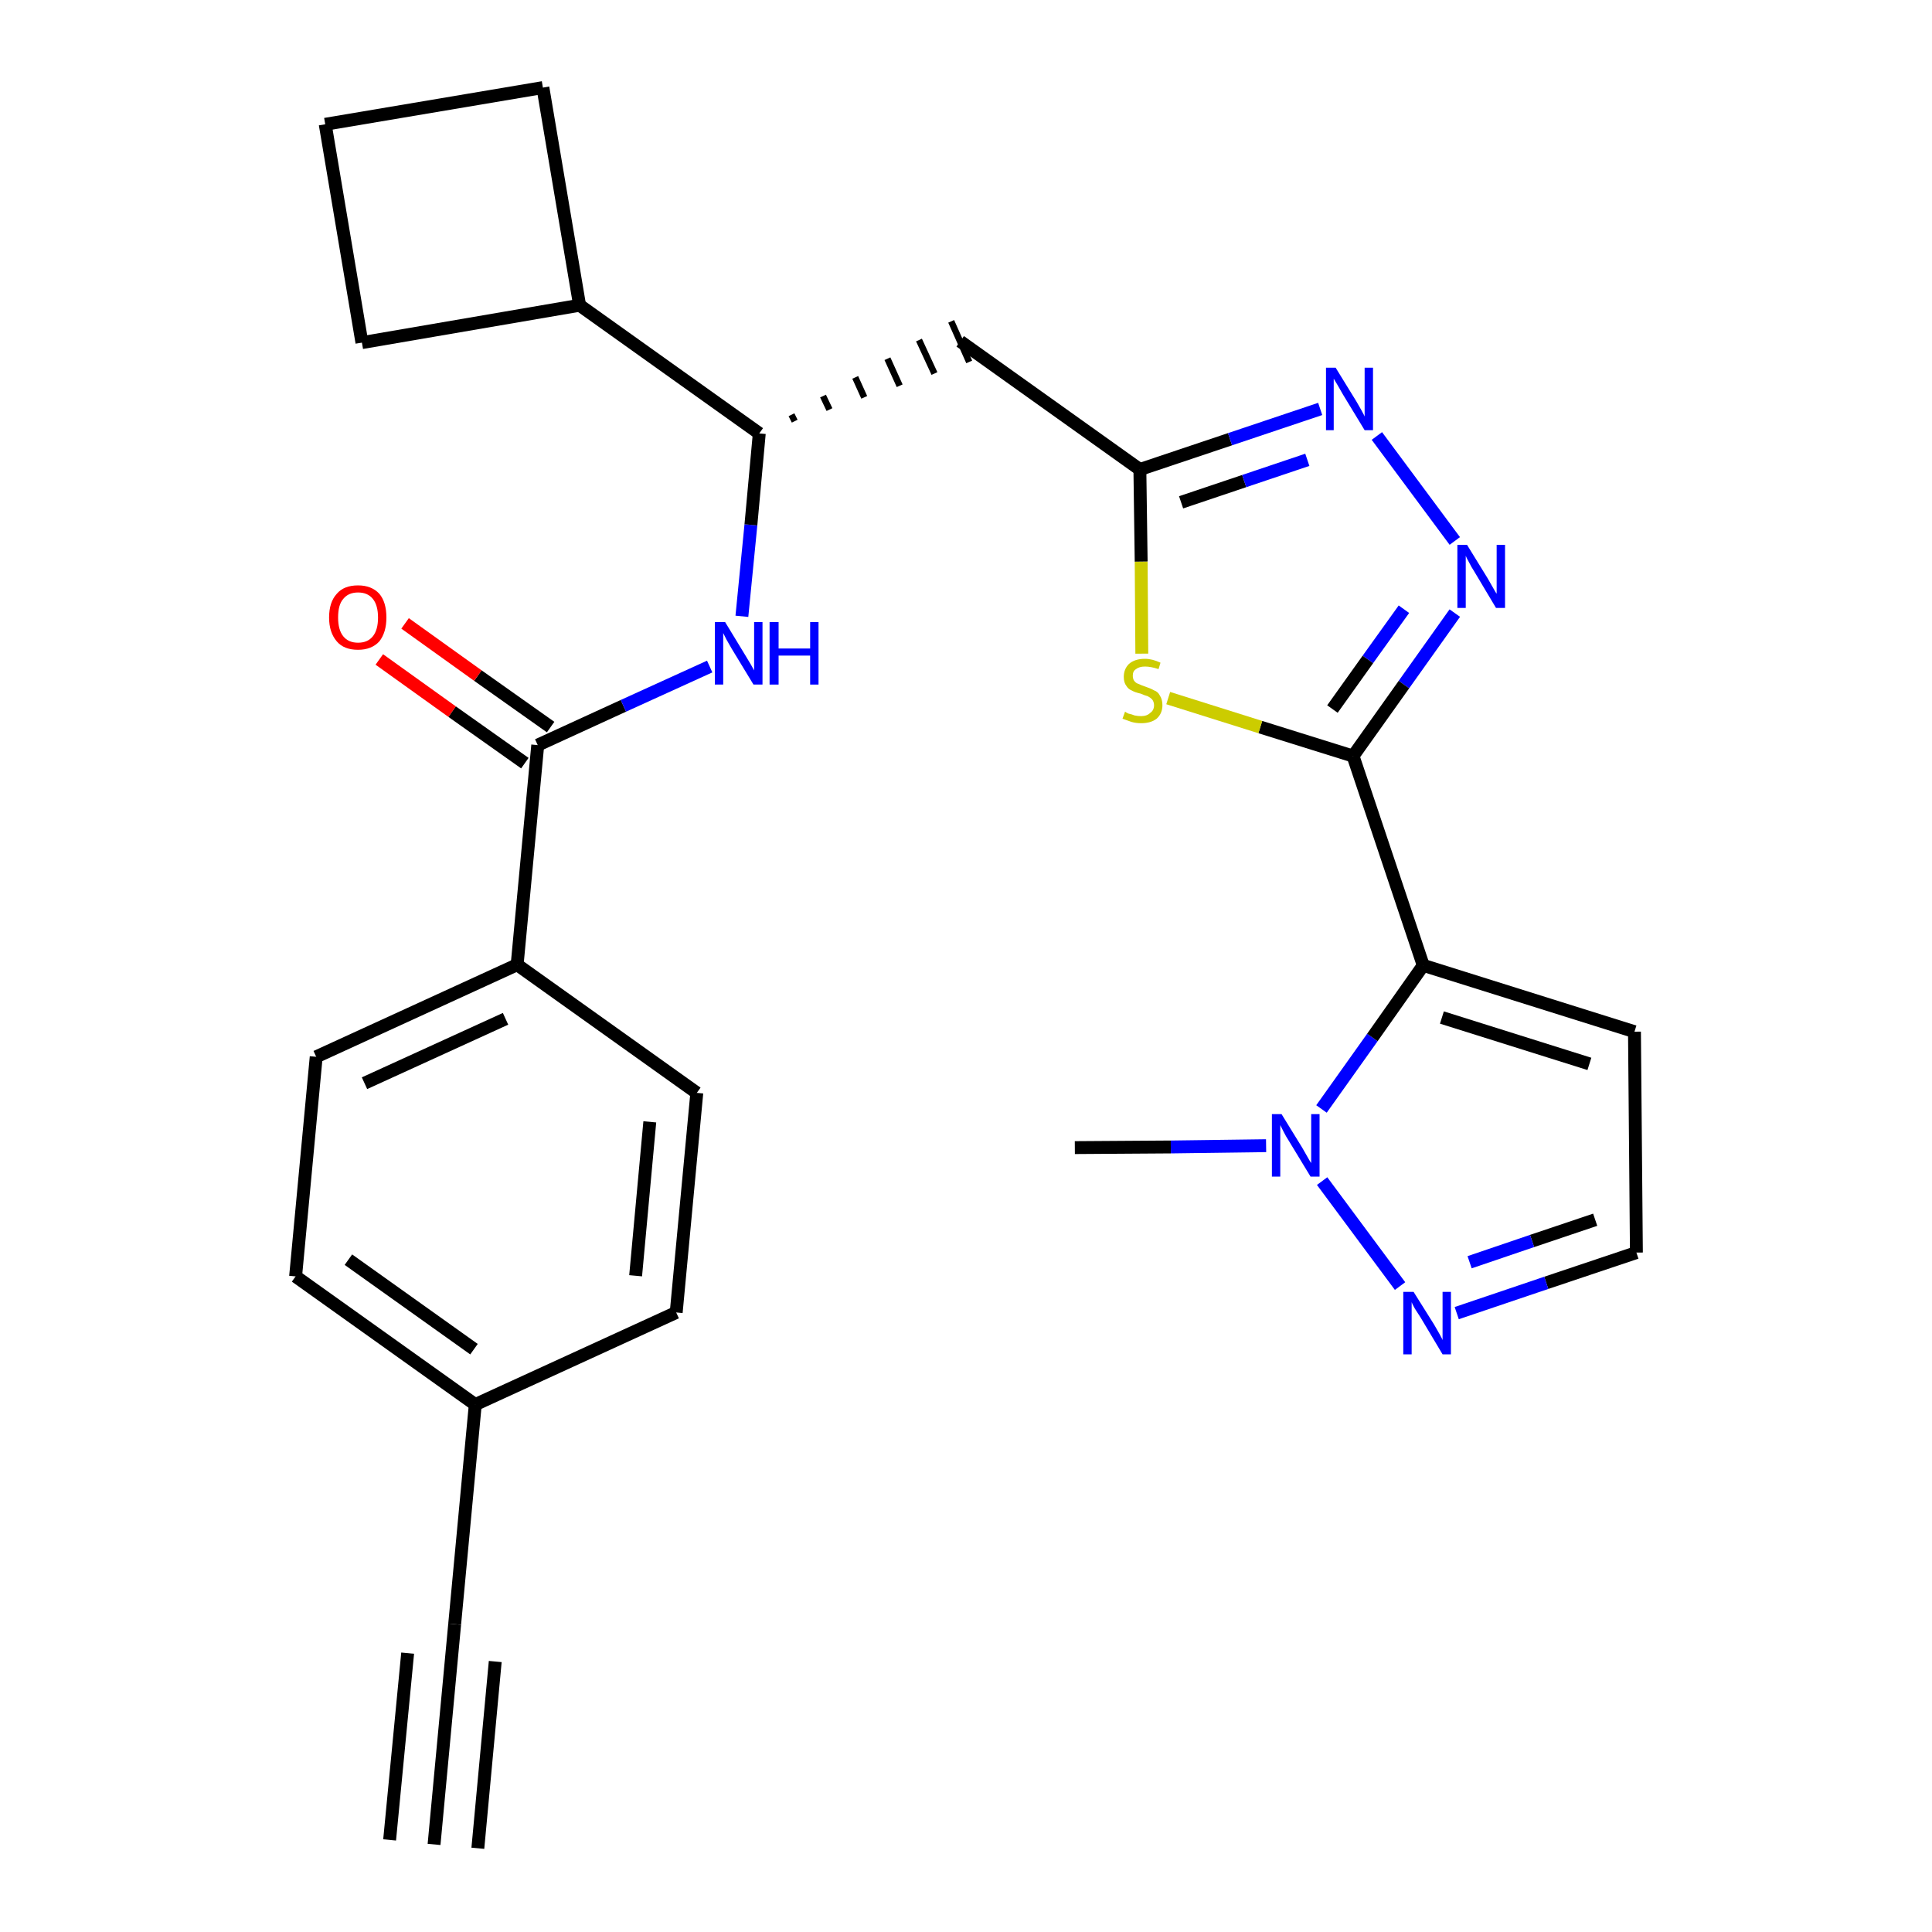 <?xml version='1.0' encoding='iso-8859-1'?>
<svg version='1.1' baseProfile='full'
              xmlns='http://www.w3.org/2000/svg'
                      xmlns:rdkit='http://www.rdkit.org/xml'
                      xmlns:xlink='http://www.w3.org/1999/xlink'
                  xml:space='preserve'
width='300px' height='300px' viewBox='0 0 300 300'>
<!-- END OF HEADER -->
<path class='bond-0 atom-0 atom-1' d='M 67.4,286.4 L 70.6,252.2' style='fill:none;fill-rule:evenodd;stroke:#000000;stroke-width:2.0px;stroke-linecap:butt;stroke-linejoin:miter;stroke-opacity:1' />
<path class='bond-0 atom-0 atom-1' d='M 74.2,287.0 L 76.9,258.0' style='fill:none;fill-rule:evenodd;stroke:#000000;stroke-width:2.0px;stroke-linecap:butt;stroke-linejoin:miter;stroke-opacity:1' />
<path class='bond-0 atom-0 atom-1' d='M 60.5,285.7 L 63.3,256.7' style='fill:none;fill-rule:evenodd;stroke:#000000;stroke-width:2.0px;stroke-linecap:butt;stroke-linejoin:miter;stroke-opacity:1' />
<path class='bond-1 atom-1 atom-2' d='M 70.6,252.2 L 73.8,218.1' style='fill:none;fill-rule:evenodd;stroke:#000000;stroke-width:2.0px;stroke-linecap:butt;stroke-linejoin:miter;stroke-opacity:1' />
<path class='bond-2 atom-2 atom-3' d='M 73.8,218.1 L 45.9,198.2' style='fill:none;fill-rule:evenodd;stroke:#000000;stroke-width:2.0px;stroke-linecap:butt;stroke-linejoin:miter;stroke-opacity:1' />
<path class='bond-2 atom-2 atom-3' d='M 73.6,209.5 L 54.1,195.6' style='fill:none;fill-rule:evenodd;stroke:#000000;stroke-width:2.0px;stroke-linecap:butt;stroke-linejoin:miter;stroke-opacity:1' />
<path class='bond-27 atom-27 atom-2' d='M 105.0,203.8 L 73.8,218.1' style='fill:none;fill-rule:evenodd;stroke:#000000;stroke-width:2.0px;stroke-linecap:butt;stroke-linejoin:miter;stroke-opacity:1' />
<path class='bond-3 atom-3 atom-4' d='M 45.9,198.2 L 49.1,164.1' style='fill:none;fill-rule:evenodd;stroke:#000000;stroke-width:2.0px;stroke-linecap:butt;stroke-linejoin:miter;stroke-opacity:1' />
<path class='bond-4 atom-4 atom-5' d='M 49.1,164.1 L 80.3,149.8' style='fill:none;fill-rule:evenodd;stroke:#000000;stroke-width:2.0px;stroke-linecap:butt;stroke-linejoin:miter;stroke-opacity:1' />
<path class='bond-4 atom-4 atom-5' d='M 56.6,168.2 L 78.5,158.2' style='fill:none;fill-rule:evenodd;stroke:#000000;stroke-width:2.0px;stroke-linecap:butt;stroke-linejoin:miter;stroke-opacity:1' />
<path class='bond-5 atom-5 atom-6' d='M 80.3,149.8 L 83.5,115.7' style='fill:none;fill-rule:evenodd;stroke:#000000;stroke-width:2.0px;stroke-linecap:butt;stroke-linejoin:miter;stroke-opacity:1' />
<path class='bond-25 atom-5 atom-26' d='M 80.3,149.8 L 108.2,169.7' style='fill:none;fill-rule:evenodd;stroke:#000000;stroke-width:2.0px;stroke-linecap:butt;stroke-linejoin:miter;stroke-opacity:1' />
<path class='bond-6 atom-6 atom-7' d='M 85.5,112.9 L 74.2,104.9' style='fill:none;fill-rule:evenodd;stroke:#000000;stroke-width:2.0px;stroke-linecap:butt;stroke-linejoin:miter;stroke-opacity:1' />
<path class='bond-6 atom-6 atom-7' d='M 74.2,104.9 L 62.9,96.8' style='fill:none;fill-rule:evenodd;stroke:#FF0000;stroke-width:2.0px;stroke-linecap:butt;stroke-linejoin:miter;stroke-opacity:1' />
<path class='bond-6 atom-6 atom-7' d='M 81.5,118.5 L 70.2,110.5' style='fill:none;fill-rule:evenodd;stroke:#000000;stroke-width:2.0px;stroke-linecap:butt;stroke-linejoin:miter;stroke-opacity:1' />
<path class='bond-6 atom-6 atom-7' d='M 70.2,110.5 L 58.9,102.4' style='fill:none;fill-rule:evenodd;stroke:#FF0000;stroke-width:2.0px;stroke-linecap:butt;stroke-linejoin:miter;stroke-opacity:1' />
<path class='bond-7 atom-6 atom-8' d='M 83.5,115.7 L 96.8,109.6' style='fill:none;fill-rule:evenodd;stroke:#000000;stroke-width:2.0px;stroke-linecap:butt;stroke-linejoin:miter;stroke-opacity:1' />
<path class='bond-7 atom-6 atom-8' d='M 96.8,109.6 L 110.2,103.5' style='fill:none;fill-rule:evenodd;stroke:#0000FF;stroke-width:2.0px;stroke-linecap:butt;stroke-linejoin:miter;stroke-opacity:1' />
<path class='bond-8 atom-8 atom-9' d='M 115.2,95.7 L 116.6,81.5' style='fill:none;fill-rule:evenodd;stroke:#0000FF;stroke-width:2.0px;stroke-linecap:butt;stroke-linejoin:miter;stroke-opacity:1' />
<path class='bond-8 atom-8 atom-9' d='M 116.6,81.5 L 117.9,67.3' style='fill:none;fill-rule:evenodd;stroke:#000000;stroke-width:2.0px;stroke-linecap:butt;stroke-linejoin:miter;stroke-opacity:1' />
<path class='bond-9 atom-9 atom-10' d='M 123.4,65.4 L 122.9,64.4' style='fill:none;fill-rule:evenodd;stroke:#000000;stroke-width:1.0px;stroke-linecap:butt;stroke-linejoin:miter;stroke-opacity:1' />
<path class='bond-9 atom-9 atom-10' d='M 128.8,63.6 L 127.8,61.5' style='fill:none;fill-rule:evenodd;stroke:#000000;stroke-width:1.0px;stroke-linecap:butt;stroke-linejoin:miter;stroke-opacity:1' />
<path class='bond-9 atom-9 atom-10' d='M 134.2,61.7 L 132.8,58.6' style='fill:none;fill-rule:evenodd;stroke:#000000;stroke-width:1.0px;stroke-linecap:butt;stroke-linejoin:miter;stroke-opacity:1' />
<path class='bond-9 atom-9 atom-10' d='M 139.7,59.9 L 137.8,55.7' style='fill:none;fill-rule:evenodd;stroke:#000000;stroke-width:1.0px;stroke-linecap:butt;stroke-linejoin:miter;stroke-opacity:1' />
<path class='bond-9 atom-9 atom-10' d='M 145.1,58.0 L 142.7,52.8' style='fill:none;fill-rule:evenodd;stroke:#000000;stroke-width:1.0px;stroke-linecap:butt;stroke-linejoin:miter;stroke-opacity:1' />
<path class='bond-9 atom-9 atom-10' d='M 150.5,56.2 L 147.7,49.9' style='fill:none;fill-rule:evenodd;stroke:#000000;stroke-width:1.0px;stroke-linecap:butt;stroke-linejoin:miter;stroke-opacity:1' />
<path class='bond-21 atom-9 atom-22' d='M 117.9,67.3 L 90.0,47.4' style='fill:none;fill-rule:evenodd;stroke:#000000;stroke-width:2.0px;stroke-linecap:butt;stroke-linejoin:miter;stroke-opacity:1' />
<path class='bond-10 atom-10 atom-11' d='M 149.1,53.0 L 177.0,72.9' style='fill:none;fill-rule:evenodd;stroke:#000000;stroke-width:2.0px;stroke-linecap:butt;stroke-linejoin:miter;stroke-opacity:1' />
<path class='bond-11 atom-11 atom-12' d='M 177.0,72.9 L 191.0,68.2' style='fill:none;fill-rule:evenodd;stroke:#000000;stroke-width:2.0px;stroke-linecap:butt;stroke-linejoin:miter;stroke-opacity:1' />
<path class='bond-11 atom-11 atom-12' d='M 191.0,68.2 L 205.0,63.5' style='fill:none;fill-rule:evenodd;stroke:#0000FF;stroke-width:2.0px;stroke-linecap:butt;stroke-linejoin:miter;stroke-opacity:1' />
<path class='bond-11 atom-11 atom-12' d='M 183.4,78.0 L 193.2,74.7' style='fill:none;fill-rule:evenodd;stroke:#000000;stroke-width:2.0px;stroke-linecap:butt;stroke-linejoin:miter;stroke-opacity:1' />
<path class='bond-11 atom-11 atom-12' d='M 193.2,74.7 L 203.0,71.4' style='fill:none;fill-rule:evenodd;stroke:#0000FF;stroke-width:2.0px;stroke-linecap:butt;stroke-linejoin:miter;stroke-opacity:1' />
<path class='bond-28 atom-21 atom-11' d='M 177.3,101.5 L 177.2,87.2' style='fill:none;fill-rule:evenodd;stroke:#CCCC00;stroke-width:2.0px;stroke-linecap:butt;stroke-linejoin:miter;stroke-opacity:1' />
<path class='bond-28 atom-21 atom-11' d='M 177.2,87.2 L 177.0,72.9' style='fill:none;fill-rule:evenodd;stroke:#000000;stroke-width:2.0px;stroke-linecap:butt;stroke-linejoin:miter;stroke-opacity:1' />
<path class='bond-12 atom-12 atom-13' d='M 213.8,67.7 L 225.9,84.0' style='fill:none;fill-rule:evenodd;stroke:#0000FF;stroke-width:2.0px;stroke-linecap:butt;stroke-linejoin:miter;stroke-opacity:1' />
<path class='bond-13 atom-13 atom-14' d='M 225.9,95.2 L 218.0,106.3' style='fill:none;fill-rule:evenodd;stroke:#0000FF;stroke-width:2.0px;stroke-linecap:butt;stroke-linejoin:miter;stroke-opacity:1' />
<path class='bond-13 atom-13 atom-14' d='M 218.0,106.3 L 210.1,117.4' style='fill:none;fill-rule:evenodd;stroke:#000000;stroke-width:2.0px;stroke-linecap:butt;stroke-linejoin:miter;stroke-opacity:1' />
<path class='bond-13 atom-13 atom-14' d='M 218.0,94.6 L 212.4,102.4' style='fill:none;fill-rule:evenodd;stroke:#0000FF;stroke-width:2.0px;stroke-linecap:butt;stroke-linejoin:miter;stroke-opacity:1' />
<path class='bond-13 atom-13 atom-14' d='M 212.4,102.4 L 206.9,110.1' style='fill:none;fill-rule:evenodd;stroke:#000000;stroke-width:2.0px;stroke-linecap:butt;stroke-linejoin:miter;stroke-opacity:1' />
<path class='bond-14 atom-14 atom-15' d='M 210.1,117.4 L 221.0,149.9' style='fill:none;fill-rule:evenodd;stroke:#000000;stroke-width:2.0px;stroke-linecap:butt;stroke-linejoin:miter;stroke-opacity:1' />
<path class='bond-20 atom-14 atom-21' d='M 210.1,117.4 L 195.7,112.9' style='fill:none;fill-rule:evenodd;stroke:#000000;stroke-width:2.0px;stroke-linecap:butt;stroke-linejoin:miter;stroke-opacity:1' />
<path class='bond-20 atom-14 atom-21' d='M 195.7,112.9 L 181.4,108.4' style='fill:none;fill-rule:evenodd;stroke:#CCCC00;stroke-width:2.0px;stroke-linecap:butt;stroke-linejoin:miter;stroke-opacity:1' />
<path class='bond-15 atom-15 atom-16' d='M 221.0,149.9 L 253.8,160.2' style='fill:none;fill-rule:evenodd;stroke:#000000;stroke-width:2.0px;stroke-linecap:butt;stroke-linejoin:miter;stroke-opacity:1' />
<path class='bond-15 atom-15 atom-16' d='M 223.9,158.0 L 246.8,165.2' style='fill:none;fill-rule:evenodd;stroke:#000000;stroke-width:2.0px;stroke-linecap:butt;stroke-linejoin:miter;stroke-opacity:1' />
<path class='bond-30 atom-19 atom-15' d='M 205.2,172.2 L 213.1,161.1' style='fill:none;fill-rule:evenodd;stroke:#0000FF;stroke-width:2.0px;stroke-linecap:butt;stroke-linejoin:miter;stroke-opacity:1' />
<path class='bond-30 atom-19 atom-15' d='M 213.1,161.1 L 221.0,149.9' style='fill:none;fill-rule:evenodd;stroke:#000000;stroke-width:2.0px;stroke-linecap:butt;stroke-linejoin:miter;stroke-opacity:1' />
<path class='bond-16 atom-16 atom-17' d='M 253.8,160.2 L 254.1,194.5' style='fill:none;fill-rule:evenodd;stroke:#000000;stroke-width:2.0px;stroke-linecap:butt;stroke-linejoin:miter;stroke-opacity:1' />
<path class='bond-17 atom-17 atom-18' d='M 254.1,194.5 L 240.1,199.2' style='fill:none;fill-rule:evenodd;stroke:#000000;stroke-width:2.0px;stroke-linecap:butt;stroke-linejoin:miter;stroke-opacity:1' />
<path class='bond-17 atom-17 atom-18' d='M 240.1,199.2 L 226.2,203.9' style='fill:none;fill-rule:evenodd;stroke:#0000FF;stroke-width:2.0px;stroke-linecap:butt;stroke-linejoin:miter;stroke-opacity:1' />
<path class='bond-17 atom-17 atom-18' d='M 247.7,189.4 L 237.9,192.7' style='fill:none;fill-rule:evenodd;stroke:#000000;stroke-width:2.0px;stroke-linecap:butt;stroke-linejoin:miter;stroke-opacity:1' />
<path class='bond-17 atom-17 atom-18' d='M 237.9,192.7 L 228.2,196.0' style='fill:none;fill-rule:evenodd;stroke:#0000FF;stroke-width:2.0px;stroke-linecap:butt;stroke-linejoin:miter;stroke-opacity:1' />
<path class='bond-18 atom-18 atom-19' d='M 217.4,199.7 L 205.3,183.4' style='fill:none;fill-rule:evenodd;stroke:#0000FF;stroke-width:2.0px;stroke-linecap:butt;stroke-linejoin:miter;stroke-opacity:1' />
<path class='bond-19 atom-19 atom-20' d='M 196.6,177.9 L 181.8,178.1' style='fill:none;fill-rule:evenodd;stroke:#0000FF;stroke-width:2.0px;stroke-linecap:butt;stroke-linejoin:miter;stroke-opacity:1' />
<path class='bond-19 atom-19 atom-20' d='M 181.8,178.1 L 166.9,178.2' style='fill:none;fill-rule:evenodd;stroke:#000000;stroke-width:2.0px;stroke-linecap:butt;stroke-linejoin:miter;stroke-opacity:1' />
<path class='bond-22 atom-22 atom-23' d='M 90.0,47.4 L 84.3,13.6' style='fill:none;fill-rule:evenodd;stroke:#000000;stroke-width:2.0px;stroke-linecap:butt;stroke-linejoin:miter;stroke-opacity:1' />
<path class='bond-29 atom-25 atom-22' d='M 56.2,53.2 L 90.0,47.4' style='fill:none;fill-rule:evenodd;stroke:#000000;stroke-width:2.0px;stroke-linecap:butt;stroke-linejoin:miter;stroke-opacity:1' />
<path class='bond-23 atom-23 atom-24' d='M 84.3,13.6 L 50.5,19.3' style='fill:none;fill-rule:evenodd;stroke:#000000;stroke-width:2.0px;stroke-linecap:butt;stroke-linejoin:miter;stroke-opacity:1' />
<path class='bond-24 atom-24 atom-25' d='M 50.5,19.3 L 56.2,53.2' style='fill:none;fill-rule:evenodd;stroke:#000000;stroke-width:2.0px;stroke-linecap:butt;stroke-linejoin:miter;stroke-opacity:1' />
<path class='bond-26 atom-26 atom-27' d='M 108.2,169.7 L 105.0,203.8' style='fill:none;fill-rule:evenodd;stroke:#000000;stroke-width:2.0px;stroke-linecap:butt;stroke-linejoin:miter;stroke-opacity:1' />
<path class='bond-26 atom-26 atom-27' d='M 100.9,174.2 L 98.7,198.1' style='fill:none;fill-rule:evenodd;stroke:#000000;stroke-width:2.0px;stroke-linecap:butt;stroke-linejoin:miter;stroke-opacity:1' />
<path  class='atom-7' d='M 51.1 95.9
Q 51.1 93.5, 52.3 92.2
Q 53.4 90.9, 55.6 90.9
Q 57.7 90.9, 58.9 92.2
Q 60.0 93.5, 60.0 95.9
Q 60.0 98.2, 58.9 99.6
Q 57.7 100.9, 55.6 100.9
Q 53.4 100.9, 52.3 99.6
Q 51.1 98.2, 51.1 95.9
M 55.6 99.8
Q 57.1 99.8, 57.9 98.8
Q 58.7 97.8, 58.7 95.9
Q 58.7 94.0, 57.9 93.0
Q 57.1 92.0, 55.6 92.0
Q 54.1 92.0, 53.3 93.0
Q 52.5 93.9, 52.5 95.9
Q 52.5 97.8, 53.3 98.8
Q 54.1 99.8, 55.6 99.8
' fill='#FF0000'/>
<path  class='atom-8' d='M 112.6 96.6
L 115.7 101.7
Q 116.0 102.2, 116.6 103.2
Q 117.1 104.1, 117.1 104.1
L 117.1 96.6
L 118.4 96.6
L 118.4 106.3
L 117.0 106.3
L 113.6 100.7
Q 113.2 100.0, 112.8 99.3
Q 112.4 98.5, 112.3 98.3
L 112.3 106.3
L 111.0 106.3
L 111.0 96.6
L 112.6 96.6
' fill='#0000FF'/>
<path  class='atom-8' d='M 119.5 96.6
L 120.9 96.6
L 120.9 100.7
L 125.8 100.7
L 125.8 96.6
L 127.1 96.6
L 127.1 106.3
L 125.8 106.3
L 125.8 101.8
L 120.9 101.8
L 120.9 106.3
L 119.5 106.3
L 119.5 96.6
' fill='#0000FF'/>
<path  class='atom-12' d='M 207.4 57.1
L 210.6 62.3
Q 210.9 62.8, 211.4 63.7
Q 211.9 64.6, 211.9 64.7
L 211.9 57.1
L 213.2 57.1
L 213.2 66.8
L 211.9 66.8
L 208.5 61.2
Q 208.1 60.5, 207.7 59.8
Q 207.2 59.0, 207.1 58.8
L 207.1 66.8
L 205.9 66.8
L 205.9 57.1
L 207.4 57.1
' fill='#0000FF'/>
<path  class='atom-13' d='M 227.8 84.6
L 231.0 89.8
Q 231.3 90.3, 231.8 91.2
Q 232.3 92.1, 232.4 92.2
L 232.4 84.6
L 233.7 84.6
L 233.7 94.4
L 232.3 94.4
L 228.9 88.7
Q 228.5 88.1, 228.1 87.3
Q 227.7 86.6, 227.6 86.3
L 227.6 94.4
L 226.3 94.4
L 226.3 84.6
L 227.8 84.6
' fill='#0000FF'/>
<path  class='atom-18' d='M 219.5 200.6
L 222.7 205.7
Q 223.0 206.2, 223.5 207.1
Q 224.0 208.0, 224.0 208.1
L 224.0 200.6
L 225.3 200.6
L 225.3 210.3
L 224.0 210.3
L 220.6 204.6
Q 220.2 204.0, 219.7 203.2
Q 219.3 202.5, 219.2 202.2
L 219.2 210.3
L 217.9 210.3
L 217.9 200.6
L 219.5 200.6
' fill='#0000FF'/>
<path  class='atom-19' d='M 199.0 173.0
L 202.2 178.2
Q 202.5 178.7, 203.0 179.6
Q 203.5 180.5, 203.6 180.6
L 203.6 173.0
L 204.9 173.0
L 204.9 182.7
L 203.5 182.7
L 200.1 177.1
Q 199.7 176.5, 199.3 175.7
Q 198.9 174.9, 198.8 174.7
L 198.8 182.7
L 197.5 182.7
L 197.5 173.0
L 199.0 173.0
' fill='#0000FF'/>
<path  class='atom-21' d='M 174.7 110.5
Q 174.8 110.6, 175.2 110.8
Q 175.7 110.9, 176.2 111.1
Q 176.7 111.2, 177.2 111.2
Q 178.1 111.2, 178.6 110.7
Q 179.2 110.3, 179.2 109.5
Q 179.2 109.0, 178.9 108.6
Q 178.6 108.3, 178.2 108.1
Q 177.8 108.0, 177.1 107.7
Q 176.2 107.5, 175.7 107.2
Q 175.2 107.0, 174.9 106.5
Q 174.5 106.0, 174.5 105.1
Q 174.5 103.9, 175.3 103.1
Q 176.2 102.3, 177.8 102.3
Q 178.9 102.3, 180.2 102.9
L 179.9 103.9
Q 178.7 103.5, 177.8 103.5
Q 176.9 103.5, 176.4 103.9
Q 175.9 104.2, 175.9 104.9
Q 175.9 105.4, 176.1 105.7
Q 176.4 106.1, 176.8 106.2
Q 177.2 106.4, 177.8 106.6
Q 178.7 106.9, 179.2 107.2
Q 179.8 107.4, 180.1 108.0
Q 180.5 108.6, 180.5 109.5
Q 180.5 110.8, 179.6 111.6
Q 178.7 112.3, 177.2 112.3
Q 176.4 112.3, 175.7 112.1
Q 175.1 111.9, 174.3 111.6
L 174.7 110.5
' fill='#CCCC00'/>
</svg>
